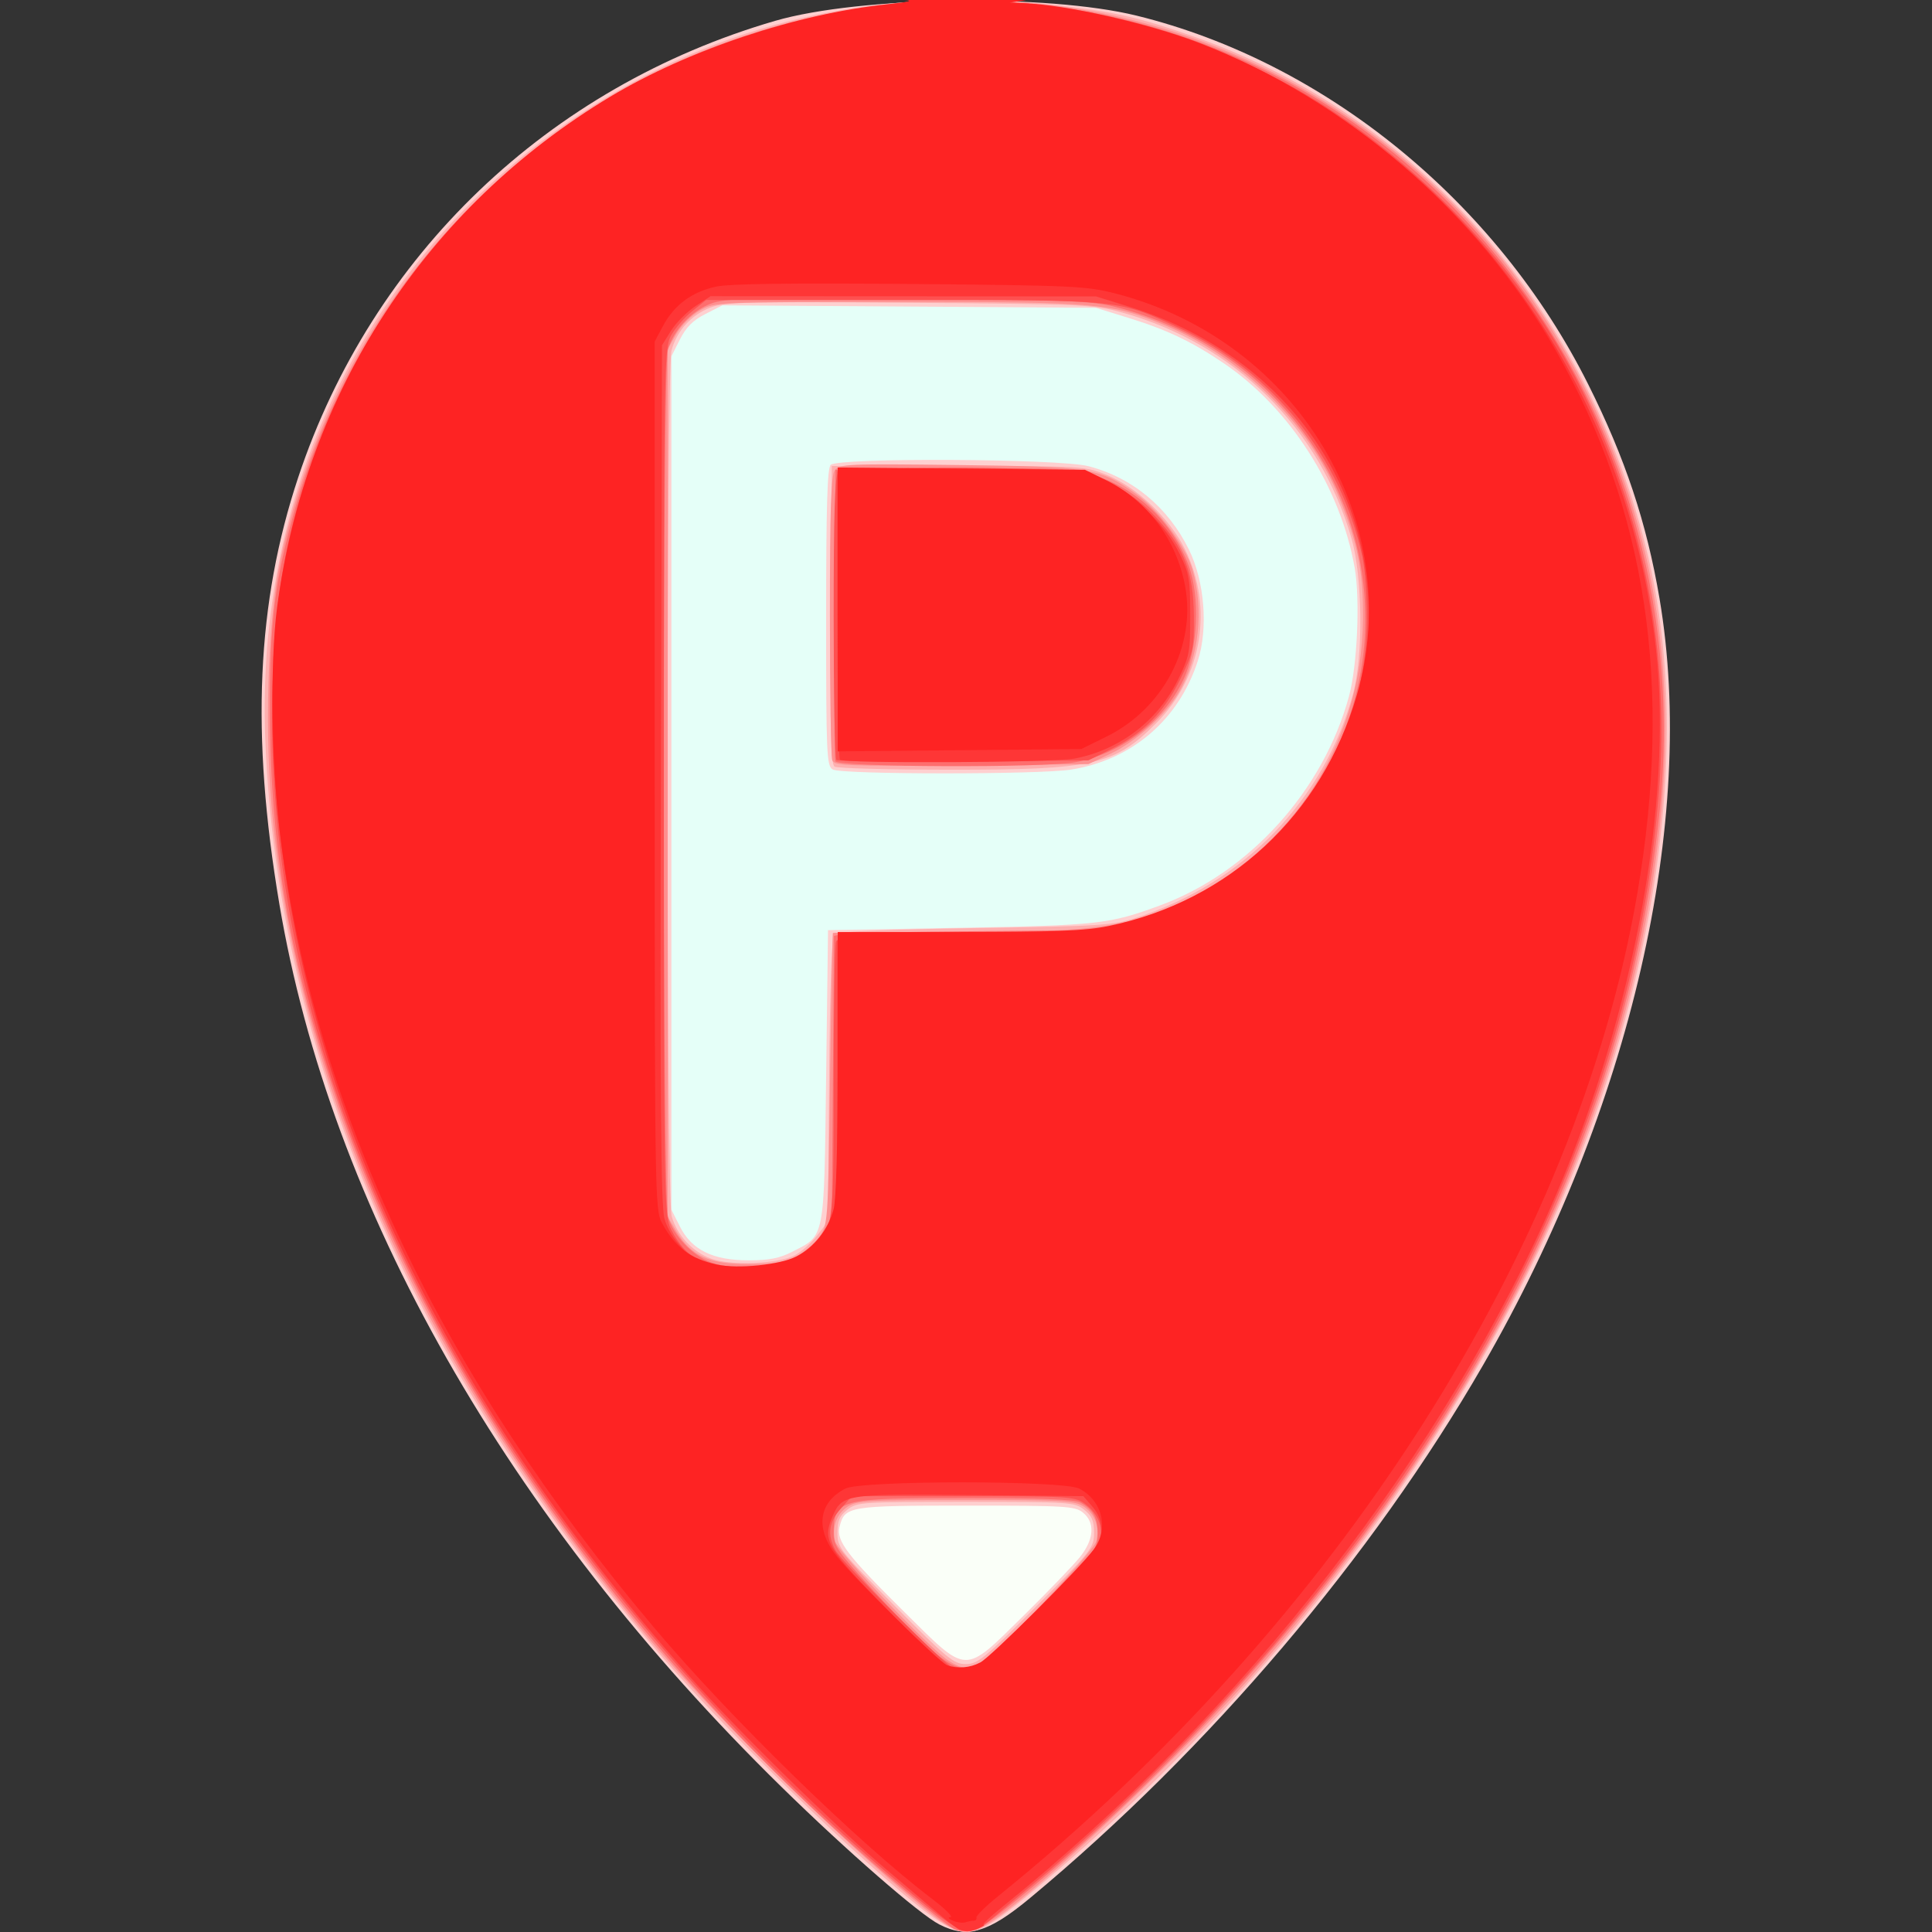 <?xml version="1.0" encoding="UTF-8" standalone="no"?>
<!-- Created with Inkscape (http://www.inkscape.org/) -->

<svg
   xmlns:dc="http://purl.org/dc/elements/1.1/"
   xmlns:cc="http://creativecommons.org/ns#"
   xmlns:rdf="http://www.w3.org/1999/02/22-rdf-syntax-ns#"
   xmlns:svg="http://www.w3.org/2000/svg"
   xmlns="http://www.w3.org/2000/svg"
   xmlns:sodipodi="http://sodipodi.sourceforge.net/DTD/sodipodi-0.dtd"
   xmlns:inkscape="http://www.inkscape.org/namespaces/inkscape"
   version="1.1"
   id="svg2"
   width="546.133"
   height="546.133"
   viewBox="0 0 546.133 546.133"
   sodipodi:docname="location_recommended.svg"
   inkscape:version="0.92.5 (2060ec1f9f, 2020-04-08)">
  <rect x="0" y="0" width="546.133" height="546.133" fill="#333333" stroke="none"/>
  <defs
     id="defs6" />
  <sodipodi:namedview
     pagecolor="#ffffff"
     bordercolor="#666666"
     borderopacity="1"
     objecttolerance="10"
     gridtolerance="10"
     guidetolerance="10"
     inkscape:pageopacity="0"
     inkscape:pageshadow="2"
     inkscape:window-width="1920"
     inkscape:window-height="1020"
     id="namedview4"
     showgrid="false"
     inkscape:zoom="1.2222452"
     inkscape:cx="242.08203"
     inkscape:cy="207.73525"
     inkscape:window-x="0"
     inkscape:window-y="32"
     inkscape:window-maximized="1"
     inkscape:current-layer="g817" />
  <g
     id="g817"
     transform="matrix(1,0,0,1,-0.072,-1.5619579e-6)">
    <rect
       style="fill:#fafff8;fill-opacity:1;stroke:none;stroke-width:5.669;stroke-linecap:butt;stroke-linejoin:miter;stroke-miterlimit:4;stroke-dasharray:none;stroke-opacity:1"
       id="rect838"
       width="118.615"
       height="124.361"
       x="210.306"
       y="363.682" />
    <rect
       style="fill:#e5fff8;fill-opacity:1;stroke:none;stroke-width:2.727;stroke-linecap:butt;stroke-linejoin:miter;stroke-miterlimit:4;stroke-dasharray:none;stroke-opacity:1"
       id="rect836"
       width="243.571"
       height="311.017"
       x="151.308"
       y="72.581" />
    <path
       style="fill:#fed0d0;stroke-width:1.067"
       d="M 265.6,543.998 C 260.028,541.158 239.456,523.234 220.967,505.11 143.358,429.035 93.48,341.311 79.026,255.467 70.95,207.509 72.6,170.324 84.373,134.933 105.263,72.138 154.975,24.558 219.202,5.887 243.029,-1.039 296.06,-1.8 321.367,4.422 374.736,17.543 423.194,57.09 448.989,108.574 c 10.466,20.889 16.561,39.185 20.194,60.618 10.648,62.816 -8.079,144.194 -49.854,216.65 -31.32,54.322 -77.454,108.605 -128.021,150.635 -11.851,9.85 -17.75,11.576 -25.707,7.52 z m 23.727,-87.198 c 6.999,-6.893 14.203,-14.383 16.01,-16.645 4.026,-5.039 4.347,-9.761 0.855,-12.588 -2.235,-1.809 -4.88,-1.967 -33.007,-1.967 -33.253,0 -34.33,0.18 -35.784,5.974 -0.999,3.98 2.124,8.085 18.413,24.202 17.978,17.788 16.537,17.744 33.513,1.024 z M 223.978,353.867 c 9.383,-4.794 9.017,-2.908 9.622,-49.676 l 0.533,-41.257 37.333,-0.666 c 39.185,-0.699 42.212,-1.039 56.606,-6.356 25.225,-9.319 46.075,-32.427 53.335,-59.111 2.332,-8.572 3.168,-27.289 1.616,-36.198 -3.978,-22.845 -18.277,-45.213 -37.033,-57.931 -8.948,-6.067 -16.001,-9.432 -26.729,-12.753 l -9.395,-2.908 -52.8,-0.348 -52.8,-0.348 -4.8,2.443 c -3.505,1.784 -5.448,3.728 -7.2,7.203 l -2.4,4.759 v 120.615 120.615 l 2.4,4.759 c 3.345,6.634 9.303,9.559 19.467,9.559 5.725,0 8.683,-0.58 12.245,-2.4 z m 11.488,-136.352 c -1.728,-1.006 -1.867,-4.206 -1.867,-42.954 0,-31.141 0.328,-42.195 1.28,-43.147 2.093,-2.093 64.654,-1.771 72.896,0.375 12.417,3.233 22.488,11.599 28.385,23.577 4.416,8.97 5.476,22.267 2.506,31.45 -5.373,16.617 -18.568,27.961 -35.734,30.72 -9.04,1.453 -64.965,1.435 -67.467,-0.021 z"
       id="path831"
       inkscape:connector-curvature="0" />
    <path
       style="fill:#feafaf;stroke-width:1.067"
       d="M 265.542,543.089 C 251.396,534.008 206.976,491.498 186.243,467.2 116.106,385.005 78.589,297.97 75.072,209.292 72.195,136.755 104.787,71.721 163.665,32.51 203.405,6.045 249.01,-4.316 299.733,1.596 c 15.763,1.837 22.31,3.341 37.333,8.573 63.765,22.21 112.846,78.398 129.015,147.698 9.322,39.954 5.987,88.741 -9.623,140.738 -24.844,82.758 -86.039,170.729 -163.826,235.51 -16.146,13.447 -18.771,14.316 -27.091,8.975 z m 27.513,-89.055 c 15.665,-15.749 16.278,-16.53 16.278,-20.723 0,-3.436 -0.594,-4.824 -2.811,-6.568 -2.695,-2.12 -4.068,-2.211 -33.456,-2.211 -29.388,0 -30.761,0.091 -33.456,2.211 -2.217,1.744 -2.811,3.131 -2.811,6.568 0,4.193 0.613,4.973 16.278,20.723 14.775,14.854 16.621,16.366 19.989,16.366 3.368,0 5.214,-1.511 19.989,-16.366 z m -68.311,-99.186 c 1.876,-0.978 4.756,-3.541 6.4,-5.695 l 2.988,-3.916 0.316,-40.081 c 0.196,-24.9 0.721,-40.486 1.384,-41.151 0.653,-0.654 16.087,-1.3 39.684,-1.661 36.483,-0.558 39.028,-0.725 46.082,-3.032 30.221,-9.883 52.705,-33.154 60.915,-63.044 2.971,-10.817 2.75,-33.16 -0.437,-44.194 -9.001,-31.162 -33.217,-54.98 -64.801,-63.736 -8.088,-2.242 -10.836,-2.368 -60.128,-2.75 -45.943,-0.356 -52.159,-0.207 -56.236,1.35 -5.399,2.062 -9.464,6.508 -10.997,12.03 -1.545,5.562 -1.521,239.257 0.025,244.824 1.485,5.348 5.854,10.061 11.128,12.005 5.527,2.037 18.988,1.498 23.678,-0.947 z m 11.243,-138.135 c -1.054,-0.669 -1.285,-9.975 -1.067,-42.917 l 0.279,-42.063 h 35.733 c 34.968,0 35.865,0.053 41.904,2.49 8.525,3.441 17.934,12.36 22.217,21.059 8.114,16.482 4.862,36.115 -8.139,49.134 -11.852,11.868 -17.674,13.188 -58.073,13.167 -17.33,-0.009 -32.115,-0.401 -32.855,-0.871 z"
       id="path829"
       inkscape:connector-curvature="0" />
    <path
       style="fill:#fe9090;stroke-width:1.067"
       d="M 264.882,542.224 C 244.321,526.611 201.788,485.177 182.444,461.916 120.866,387.868 85.582,310.882 77.259,232.416 74.715,208.432 75.633,175.907 79.349,158.326 90.315,106.46 120.3,62.026 164.106,32.729 202.776,6.867 250.829,-4.28 298.31,1.599 366.251,10.01 425.539,55.87 453.696,121.792 c 16.398,38.391 20.822,77.905 13.95,124.595 -11.294,76.739 -48.549,152.074 -110.733,223.921 -20.828,24.065 -61.422,62.693 -76.602,72.892 -5.881,3.952 -9.218,3.74 -15.43,-0.976 z m 12.317,-72.288 c 4.292,-2.219 32.008,-31.194 32.779,-34.268 0.993,-3.956 -0.365,-7.702 -3.548,-9.788 -2.572,-1.685 -6.035,-1.88 -33.363,-1.88 -27.329,0 -30.792,0.195 -33.363,1.88 -3.201,2.097 -4.541,5.834 -3.532,9.853 0.746,2.973 27.085,30.675 32.095,33.758 3.858,2.373 5.087,2.434 8.932,0.446 z M 225.019,355.224 c 2.274,-1.16 5.255,-3.68 6.624,-5.6 2.479,-3.475 2.492,-3.677 3.066,-44.557 0.317,-22.587 0.677,-41.187 0.8,-41.333 0.123,-0.147 15.281,-0.267 33.684,-0.267 37.313,0 46.521,-0.986 60.134,-6.436 33.992,-13.611 55.756,-45.5 56.032,-82.097 0.101,-13.449 -1.497,-21.536 -6.8,-34.395 -8.631,-20.931 -27.54,-39.615 -49.182,-48.598 -15.108,-6.271 -18.995,-6.609 -75.731,-6.59 -51.464,0.018 -51.516,0.02 -55.757,2.422 -2.38,1.348 -5.301,4.269 -6.649,6.649 l -2.404,4.245 -0.012,122.667 -0.012,122.667 2.512,4.149 c 4.18,6.905 9.165,9.172 20.186,9.178 7.243,0.004 10.316,-0.474 13.51,-2.104 z M 235.334,214.898 c -0.367,-0.957 -0.667,-19.368 -0.667,-40.915 0,-30.349 0.311,-39.6 1.379,-41.061 1.28,-1.75 3.796,-1.856 34.933,-1.468 37.793,0.47 39.954,0.825 50.329,8.254 6.401,4.584 13.831,14.541 15.799,21.172 3.392,11.429 1.9,25.077 -3.804,34.81 -3.796,6.477 -12.28,14.082 -19.47,17.452 l -6.099,2.859 -35.866,0.319 c -32.357,0.288 -35.931,0.149 -36.533,-1.421 z"
       id="path827"
       inkscape:connector-curvature="0" />
    <path
       style="fill:#fe6e6e;stroke-width:1.067"
       d="m 269.867,545.341 c -0.88,-0.343 -6.88,-5.027 -13.333,-10.409 C 180.734,471.72 122.943,391.495 95.448,311.311 82.176,272.608 76.512,240.029 76.372,201.6 76.278,175.608 77.783,163.627 83.741,142.933 112.077,44.511 212.666,-16.531 312.249,4.265 371.048,16.544 420.347,55.417 448.388,111.614 c 17.632,35.337 24.958,76.263 20.909,116.806 -6.407,64.155 -29.208,124.86 -69.652,185.446 -29.73,44.535 -72.773,91.547 -114.605,125.171 -8.411,6.761 -11.117,7.885 -15.173,6.303 z m 8.32,-75.398 c 2.725,-1.441 14.391,-12.999 26.662,-26.413 4.689,-5.126 5.547,-6.701 5.518,-10.133 -0.037,-4.437 -1.375,-6.779 -4.963,-8.69 -1.612,-0.859 -11.566,-1.241 -32.32,-1.241 -36.245,0 -37.35,0.303 -37.35,10.235 0,3.132 1.448,5.245 10.022,14.628 5.512,6.032 12.98,13.706 16.594,17.052 7.094,6.568 10.298,7.491 15.837,4.561 z M 225.67,355.332 c 2.328,-1.308 5.425,-4.117 6.881,-6.242 l 2.648,-3.863 0.315,-40.338 0.315,-40.338 2.352,-0.526 c 1.294,-0.289 18.912,-0.658 39.152,-0.819 l 36.8,-0.293 10.133,-3.511 c 23.715,-8.216 41.8,-23.917 52.668,-45.726 13.497,-27.085 11.878,-59.506 -4.265,-85.407 -12.658,-20.309 -31.804,-34.492 -55.336,-40.991 -8.15,-2.251 -10.856,-2.375 -60.186,-2.757 -45.856,-0.356 -52.165,-0.205 -56.217,1.342 -5.497,2.099 -10.541,7.552 -12.066,13.042 -1.571,5.658 -1.552,239.268 0.02,244.93 1.483,5.342 6.823,11.052 12.183,13.028 6.3,2.322 19.175,1.521 24.604,-1.53 z m 10.55,-140.135 c -0.282,-0.735 -0.387,-19.575 -0.233,-41.867 l 0.28,-40.53 33.067,-0.286 c 30.493,-0.264 33.606,-0.12 40,1.843 12.117,3.72 22.109,13.211 26.677,25.342 3.389,9 2.702,23.852 -1.509,32.618 -5.618,11.694 -17.443,20.699 -30.38,23.134 -8.771,1.651 -67.254,1.431 -67.901,-0.255 z"
       id="path825"
       inkscape:connector-curvature="0" />
    <path
       style="fill:#fe5050;stroke-width:1.067"
       d="M 261.788,538.583 C 200.363,488.642 147.347,423.409 115.897,359.072 88.173,302.356 75.585,248.439 77.074,192.776 77.901,161.821 83.555,138.087 96.406,111.615 126.832,48.941 185.143,9.038 258.133,0.942 c 10.638,-1.18 32.37,-0.564 40.533,1.149 32.081,6.731 46.542,11.524 65.309,21.646 29.539,15.933 58.246,43.542 75.852,72.951 21.835,36.473 32.301,80.438 29.427,123.616 -5.43,81.584 -41.461,163.678 -105.51,240.395 -20.218,24.217 -48.34,52.485 -70.874,71.242 -5.319,4.428 -11.003,9.206 -12.631,10.62 -5.81,5.044 -7.915,4.59 -18.452,-3.978 z m 32.272,-83.438 c 10.178,-10.259 16.476,-17.447 16.953,-19.35 1.015,-4.044 -0.491,-7.889 -4.159,-10.619 -2.902,-2.16 -4.169,-2.242 -34.488,-2.242 h -31.476 l -3.112,3.483 c -3.43,3.84 -3.908,7.387 -1.585,11.769 1.724,3.253 31.204,32.712 33.673,33.65 4.814,1.828 8.003,-0.372 24.193,-16.691 z M 227.904,354.591 c 7.883,-6.305 7.826,-5.946 7.827,-48.637 9e-4,-20.925 0.293,-38.805 0.649,-39.733 0.571,-1.488 4.523,-1.687 33.46,-1.687 36.522,0 45.498,-0.965 59.607,-6.406 11.728,-4.523 23.06,-12.39 33.05,-22.943 15.345,-16.211 23.759,-37.178 23.963,-59.717 0.058,-6.453 -0.522,-14.613 -1.289,-18.133 -6.16,-28.261 -25.306,-52.245 -51.456,-64.461 C 316.083,84.635 317.687,84.8 255.3,84.8 h -55.634 l -3.987,3.227 c -2.193,1.775 -4.878,4.887 -5.966,6.917 -1.895,3.533 -1.979,8.911 -1.979,126.149 0,118.061 0.072,122.601 2.02,126.417 4.439,8.697 9.425,10.98 23.218,10.632 10.307,-0.261 11.038,-0.434 14.933,-3.55 z m 8.604,-139.771 c -0.426,-0.426 -0.775,-18.599 -0.775,-40.384 0,-29.385 0.33,-39.939 1.28,-40.889 1.684,-1.684 57.491,-1.779 66.524,-0.113 9.367,1.728 16.914,5.882 23.388,12.876 7.886,8.518 10.586,15.661 10.636,28.146 0.036,9.056 -0.211,10.162 -3.985,17.797 -4.579,9.264 -10.481,15.134 -19.844,19.733 l -5.999,2.947 -35.225,0.331 c -19.374,0.182 -35.574,-0.018 -36,-0.444 z"
       id="path823"
       inkscape:connector-curvature="0" />
    <path
       style="fill:#fe3636;stroke-width:1.067"
       d="m 271.308,545.463 c -0.674,-0.276 -2.834,-1.88 -4.8,-3.564 -1.966,-1.684 -8.855,-7.511 -15.308,-12.949 C 236.545,516.601 208.987,489.607 195.238,474.133 129,399.584 89.437,318.952 79.573,238.4 74.564,197.488 76.922,166.746 87.497,135.117 109.684,68.758 165.568,19.415 234.429,5.382 c 5.888,-1.2 11.854,-2.182 13.258,-2.182 1.404,0 3.124,-0.572 3.823,-1.271 1.648,-1.648 42.73,-1.758 43.784,-0.117 0.388,0.604 3.585,1.45 7.105,1.88 3.52,0.429 11.68,2.112 18.133,3.739 C 399.785,27.415 458.819,97.879 468.201,183.691 c 4.686,42.861 -6.229,102.409 -28.212,153.909 -31.009,72.647 -88.409,146.493 -156.564,201.423 -3.396,2.737 -5.796,5.01 -5.333,5.052 1.137,0.101 -3.143,1.911 -4.492,1.899 -0.587,-0.005 -1.618,-0.235 -2.292,-0.511 z m 18.046,-84.396 c 17.612,-17.257 22.112,-22.956 22.112,-27.996 0,-2.85 -0.807,-5.09 -2.573,-7.145 l -2.573,-2.993 -32.212,-0.312 c -35.696,-0.346 -36.054,-0.286 -38.901,6.529 -2.665,6.378 -1.273,8.63 16.427,26.559 16.48,16.693 16.674,16.847 21.324,16.836 4.524,-0.011 5.113,-0.422 16.395,-11.478 z M 227.462,355.657 c 2.622,-1.822 5.551,-5.156 6.938,-7.898 2.357,-4.66 2.4,-5.434 2.4,-43.308 v -38.563 l 36,-0.59 c 31.887,-0.523 37.036,-0.849 45.067,-2.854 42.481,-10.605 71.076,-48.838 69.04,-92.311 -1.827,-39.021 -27.798,-71.04 -67.672,-83.435 l -9.367,-2.912 -54.476,-0.027 -54.476,-0.027 -4.326,2.862 c -2.379,1.574 -5.465,4.694 -6.857,6.933 l -2.531,4.072 -0.307,121.067 c -0.235,92.665 -0.002,122.175 0.993,125.793 1.536,5.588 7.395,11.898 12.698,13.677 2.026,0.679 7.881,1.109 13.012,0.955 8.36,-0.251 9.8,-0.608 13.867,-3.433 z M 237.511,214.756 c -0.391,-0.391 -0.711,-18.895 -0.711,-41.121 v -40.41 l 34.933,0.321 34.933,0.321 6.936,3.287 c 8.504,4.03 15.94,11.27 19.919,19.392 2.706,5.525 2.999,7.213 3.005,17.337 0.006,10.526 -0.209,11.655 -3.492,18.33 -5.693,11.573 -16.545,19.818 -29.259,22.229 -6.043,1.146 -65.152,1.425 -66.264,0.313 z"
       id="path821"
       inkscape:connector-curvature="0" />
    <path
       style="fill:#fe2323;stroke-width:1.067"
       d="m 269.413,542.929 c -1.224,-0.526 -1.497,-0.949 -0.641,-0.992 0.821,-0.041 -1.579,-2.406 -5.333,-5.256 -20.807,-15.794 -56.834,-50.944 -78.348,-76.44 C 125.168,389.225 89.827,314.934 79.557,238.396 76.829,218.064 76.298,187.625 78.394,171.729 86.43,110.796 120.434,58.664 172.581,27.333 c 21.966,-13.198 52.655,-23.443 78.222,-26.113 6.351,-0.663 7.75,-1.031 4.742,-1.248 -2.781,-0.2 -1.111,-0.582 4.8,-1.097 10.626,-0.926 36.179,0.128 29.333,1.21 l -4.267,0.674 4.062,0.151 c 12.175,0.454 35.333,5.706 49.809,11.296 41.453,16.009 78.259,47.773 100.483,86.717 25.799,45.209 33.241,94.783 23.099,153.872 -17.135,99.829 -84.6,205.597 -180.653,283.219 -3.52,2.845 -6.28,5.564 -6.133,6.043 0.147,0.479 -0.174,0.871 -0.713,0.871 -0.539,0 -1.619,0.206 -2.4,0.459 -0.781,0.252 -2.381,0.046 -3.554,-0.458 z m 7.786,-72.993 c 2.977,-1.578 27.981,-26.505 32.049,-31.951 4.371,-5.852 2.473,-13.79 -4.113,-17.196 -4.543,-2.349 -61.567,-2.349 -66.11,0 -7.717,3.99 -8.592,11.507 -2.255,19.377 5.232,6.498 28.9,29.796 31.044,30.558 2.946,1.048 6.481,0.751 9.386,-0.789 z M 225.154,355.192 c 5.001,-2.551 8.976,-7.575 10.548,-13.329 0.738,-2.702 1.168,-17.861 1.171,-41.333 l 0.006,-37.067 h 34.178 c 26.989,0 35.894,-0.354 42.333,-1.684 34.112,-7.046 60.382,-31.445 70.197,-65.199 14.198,-48.824 -16.54,-100.176 -67.97,-113.555 -8.332,-2.167 -11.88,-2.335 -58.228,-2.752 -33.752,-0.303 -51.101,-0.069 -54.877,0.741 -6.802,1.459 -11.839,5.173 -14.978,11.045 l -2.39,4.472 V 219.196 c 0,117.796 0.079,122.815 1.995,126.4 3.721,6.963 7.97,10.194 15.605,11.866 5.885,1.289 17.798,0.082 22.408,-2.27 z M 236.879,172.275 v -40.121 l 34.933,0.321 34.933,0.321 5.947,2.922 c 11.702,5.751 19.96,16.829 22.395,30.044 3.107,16.858 -6.158,34.541 -22.252,42.468 l -7.104,3.499 -34.426,0.334 -34.426,0.334 z"
       id="path819"
       inkscape:connector-curvature="0" />
  </g>
</svg>
